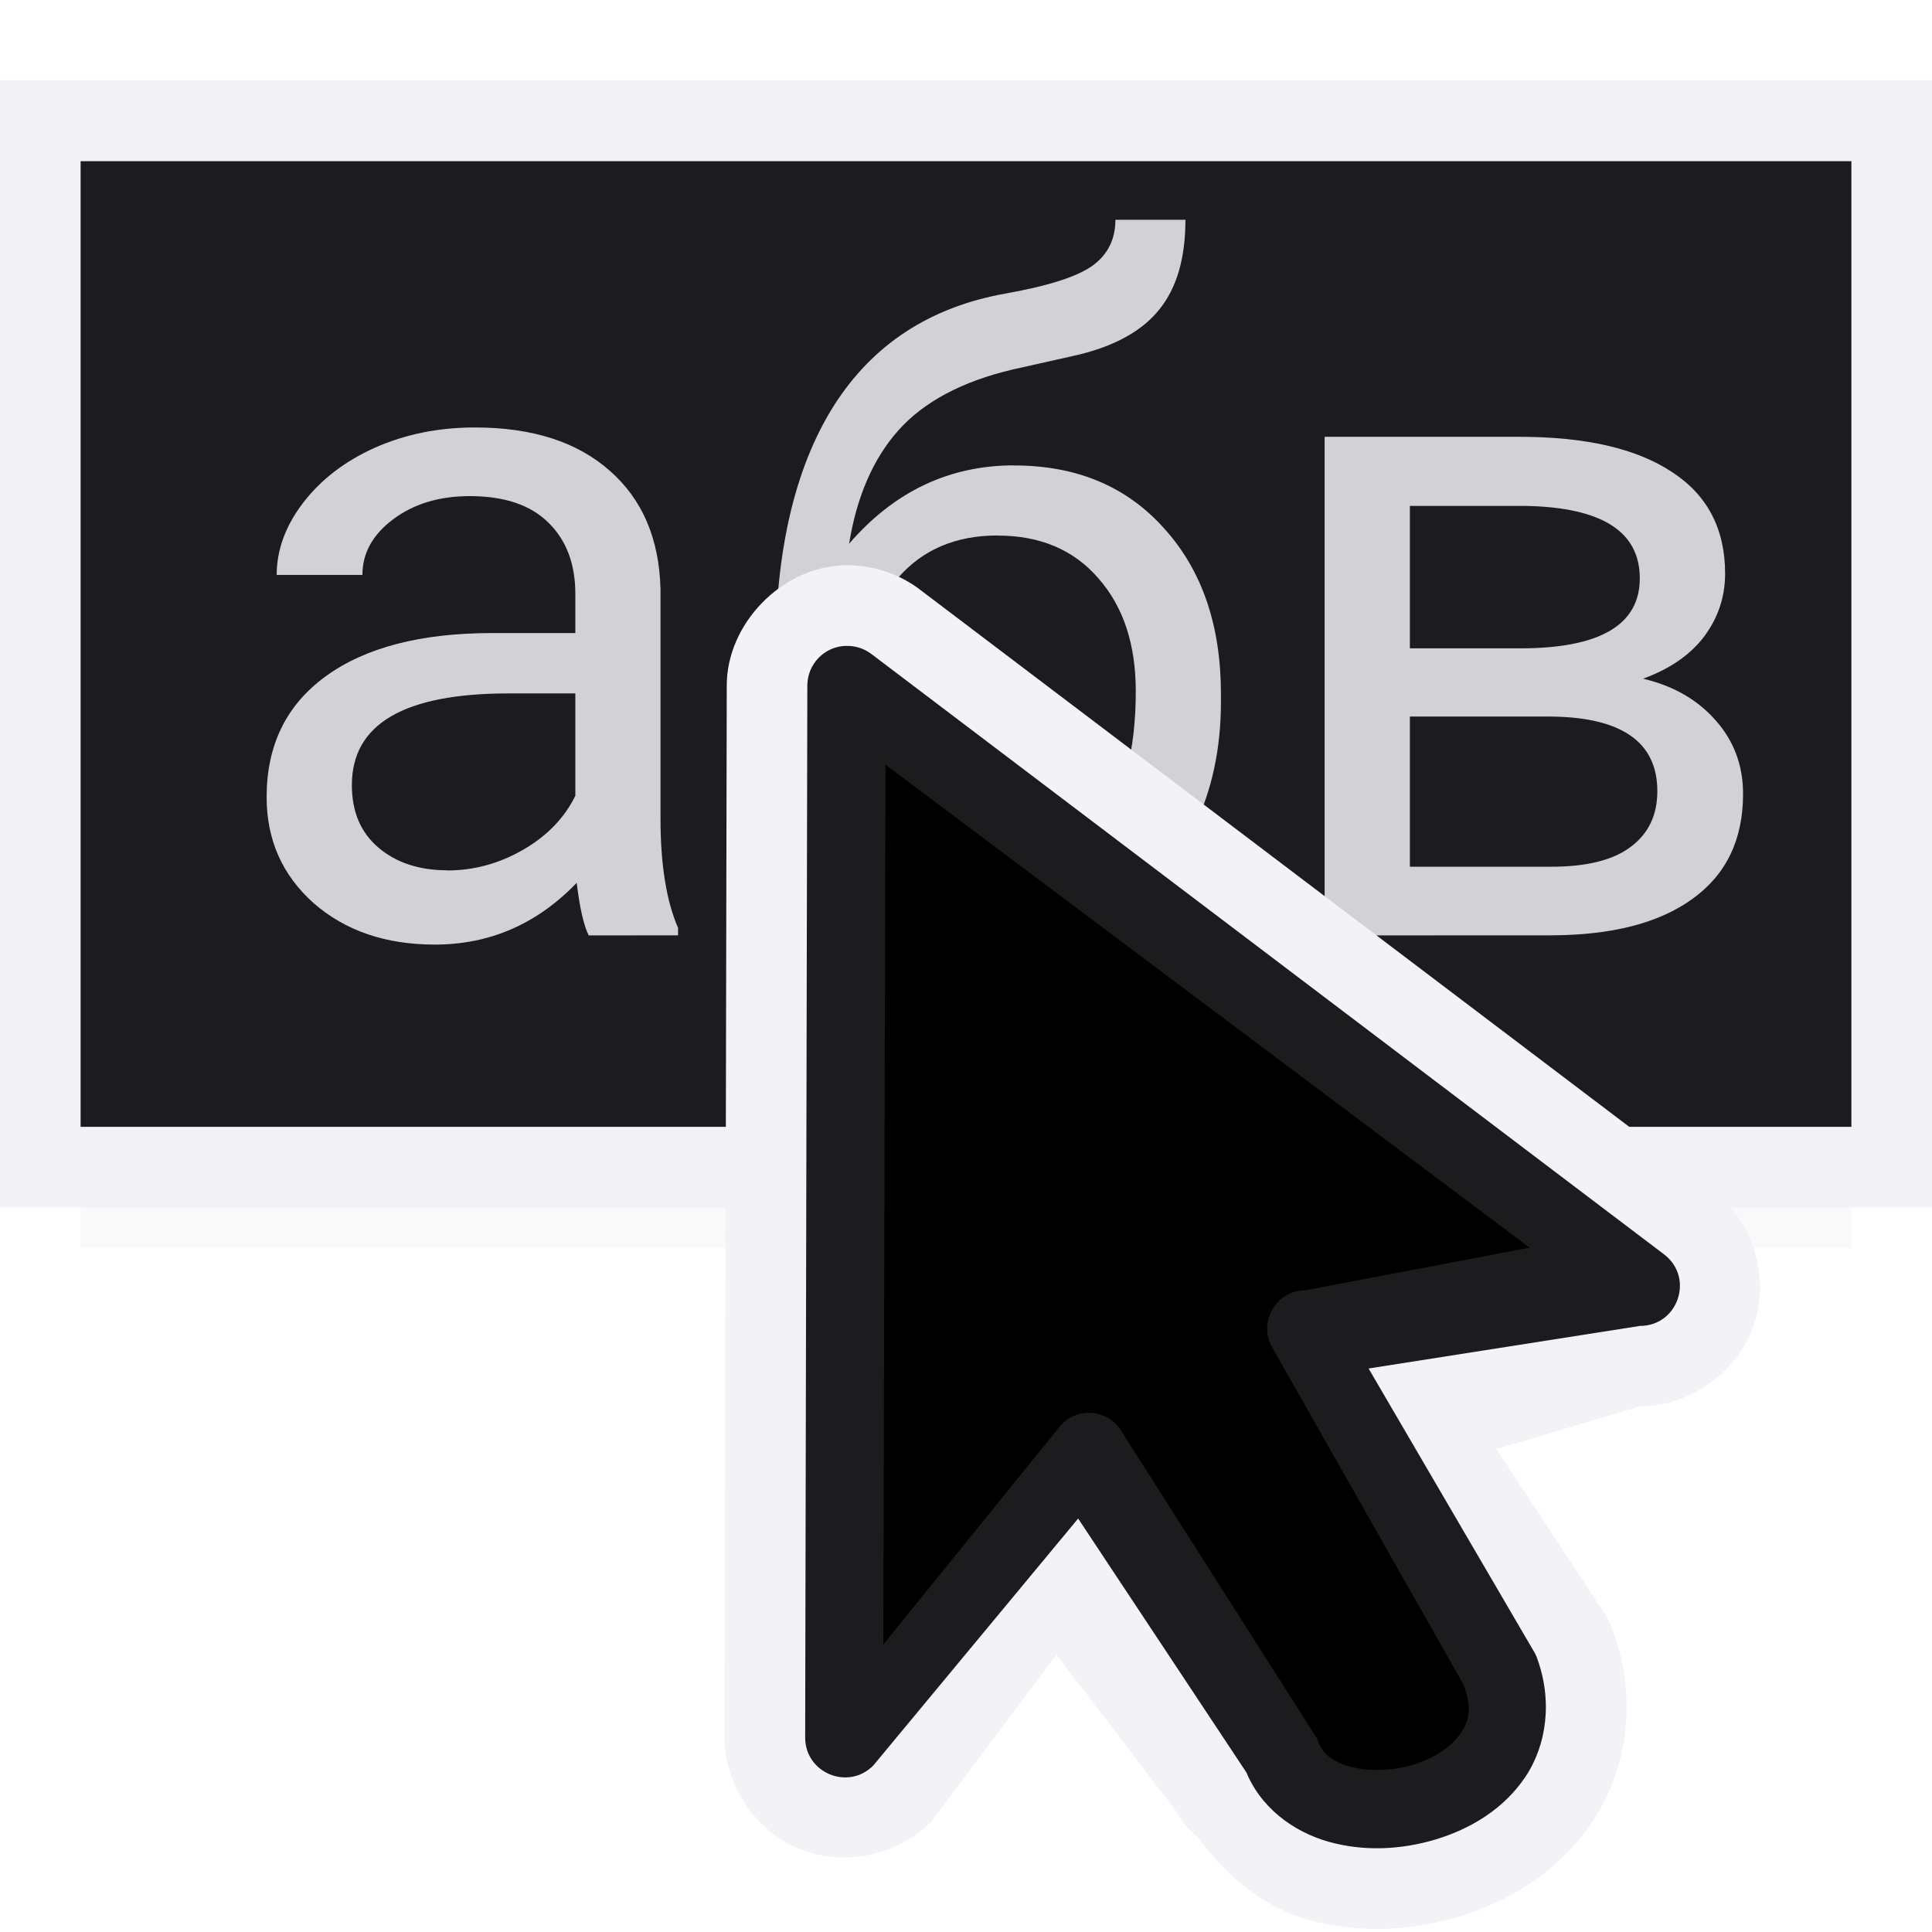<svg viewBox="0 0 24 24" xmlns="http://www.w3.org/2000/svg" xmlns:xlink="http://www.w3.org/1999/xlink"><filter id="a" color-interpolation-filters="sRGB" height="1.095" width="1.097" x="-.049" y="-.047"><feGaussianBlur stdDeviation=".366"/></filter><path d="m1 13h22v2.5h-22z" filter="url(#a)" opacity=".15" stroke-width="1.015"/><path d="m1 2h22v12h-22z" fill="#1c1c1e"/><path d="m0 1v1 13h1 23v-1-13h-1zm1 1h22v12h-22z" fill="#f2f2f7"/><g fill="#d1d1d6" stroke-width=".293"><path d="m7.313 11.62q-.092-.183-.149-.653-.738.767-1.763.767-.916 0-1.505-.515-.584-.521-.584-1.317 0-.967.733-1.5.738-.538 2.072-.538h1.03v-.487q0-.555-.332-.882-.332-.332-.979-.332-.567 0-.95.286-.384.286-.384.693h-1.065q0-.464.326-.893.332-.435.893-.687.567-.252 1.242-.252 1.07 0 1.677.538.607.532.63 1.471v2.851q0 .853.218 1.357v.092zm-1.757-.807q.498 0 .944-.258.446-.258.647-.67v-1.271h-.83q-1.946 0-1.946 1.139 0 .498.332.778.332.28.853.28z"/><path d="m12.597 5.782q1.168 0 1.866.784.704.778.704 2.055v.097q0 .876-.338 1.568-.338.687-.973 1.07-.63.378-1.454.378-1.248 0-2.009-.83-.761-.836-.761-2.238v-.515q0-1.952.721-3.103.727-1.151 2.141-1.402.801-.143 1.082-.349.28-.206.28-.567h.87q0 .716-.326 1.116-.321.401-1.03.567l-.79.177q-.944.223-1.42.756-.469.527-.612 1.408.841-.973 2.049-.973zm-.206.87q-.778 0-1.236.527-.458.521-.458 1.448v.092q0 .996.458 1.58.464.578 1.248.578.79 0 1.248-.584.458-.584.458-1.706 0-.876-.464-1.402-.458-.532-1.254-.532z"/><path d="m16.455 11.62v-6.194h2.416q1.236 0 1.895.435.664.429.664 1.265 0 .429-.258.778-.258.343-.761.527.561.132.899.515.343.384.343.916 0 .853-.63 1.305-.624.452-1.769.452zm1.059-2.719v1.866h1.752q.664 0 .99-.246.332-.246.332-.693 0-.927-1.362-.927zm0-.847h1.368q1.488 0 1.488-.87 0-.87-1.408-.899h-1.448z"/></g><g transform="translate(8 8)"><path d="m2.475-.977c-.766.025-1.448.727-1.447 1.494l-.027 13.067c-0.0.589.383 1.159.928 1.383.545.224 1.219.087 1.633-.332l1.562-2.08 1.469 1.92c.068.133.165.249.283.34.363.505.84.881 1.357 1.027.643.181 1.297.146 1.891-.033.596-.18 1.226-.54 1.652-1.172.461-.683.563-1.579.248-2.412-.003-.006-.005-.012-.008-.018-.014-.034-.029-.067-.045-.1l-.008-.018-1.375-2.089 1.783-.529c.617.001 1.212-.423 1.414-1.006.202-.583-.002-1.282-.486-1.664l-.002-.002-9.846-7.457c-.001-.001-.001-.001-.002-.002-.274-.215-.624-.33-.973-.318z" fill="#f2f2f7"/><path d="m2.508.023c-.267.008-.479.227-.479.494l-.027 13.067c-0.0.442.535.662.846.348l2.545-3.068 2.094 3.16-.021-.049c.182.48.605.782 1.039.904s.898.101 1.33-.029c.432-.131.843-.376 1.111-.773.268-.397.346-.955.141-1.498-.005-.013-.011-.026-.018-.039l-2.068-3.54 3.371-.529c.47.001.676-.592.307-.883l-9.848-7.459c-.092-.072-.206-.109-.322-.105z" fill="#1c1c1e"/><path d="m3 1.5-.027 10.928 2.215-2.736c.229-.231.617-.17.764.121l2.402 3.773c.007.015.014.031.02.047.059.155.175.251.395.312s.522.057.787-.023.482-.231.588-.389c.106-.156.146-.314.035-.609l-2.391-4.214c-.151-.316.079-.682.43-.682l2.783-.529z"/></g></svg>